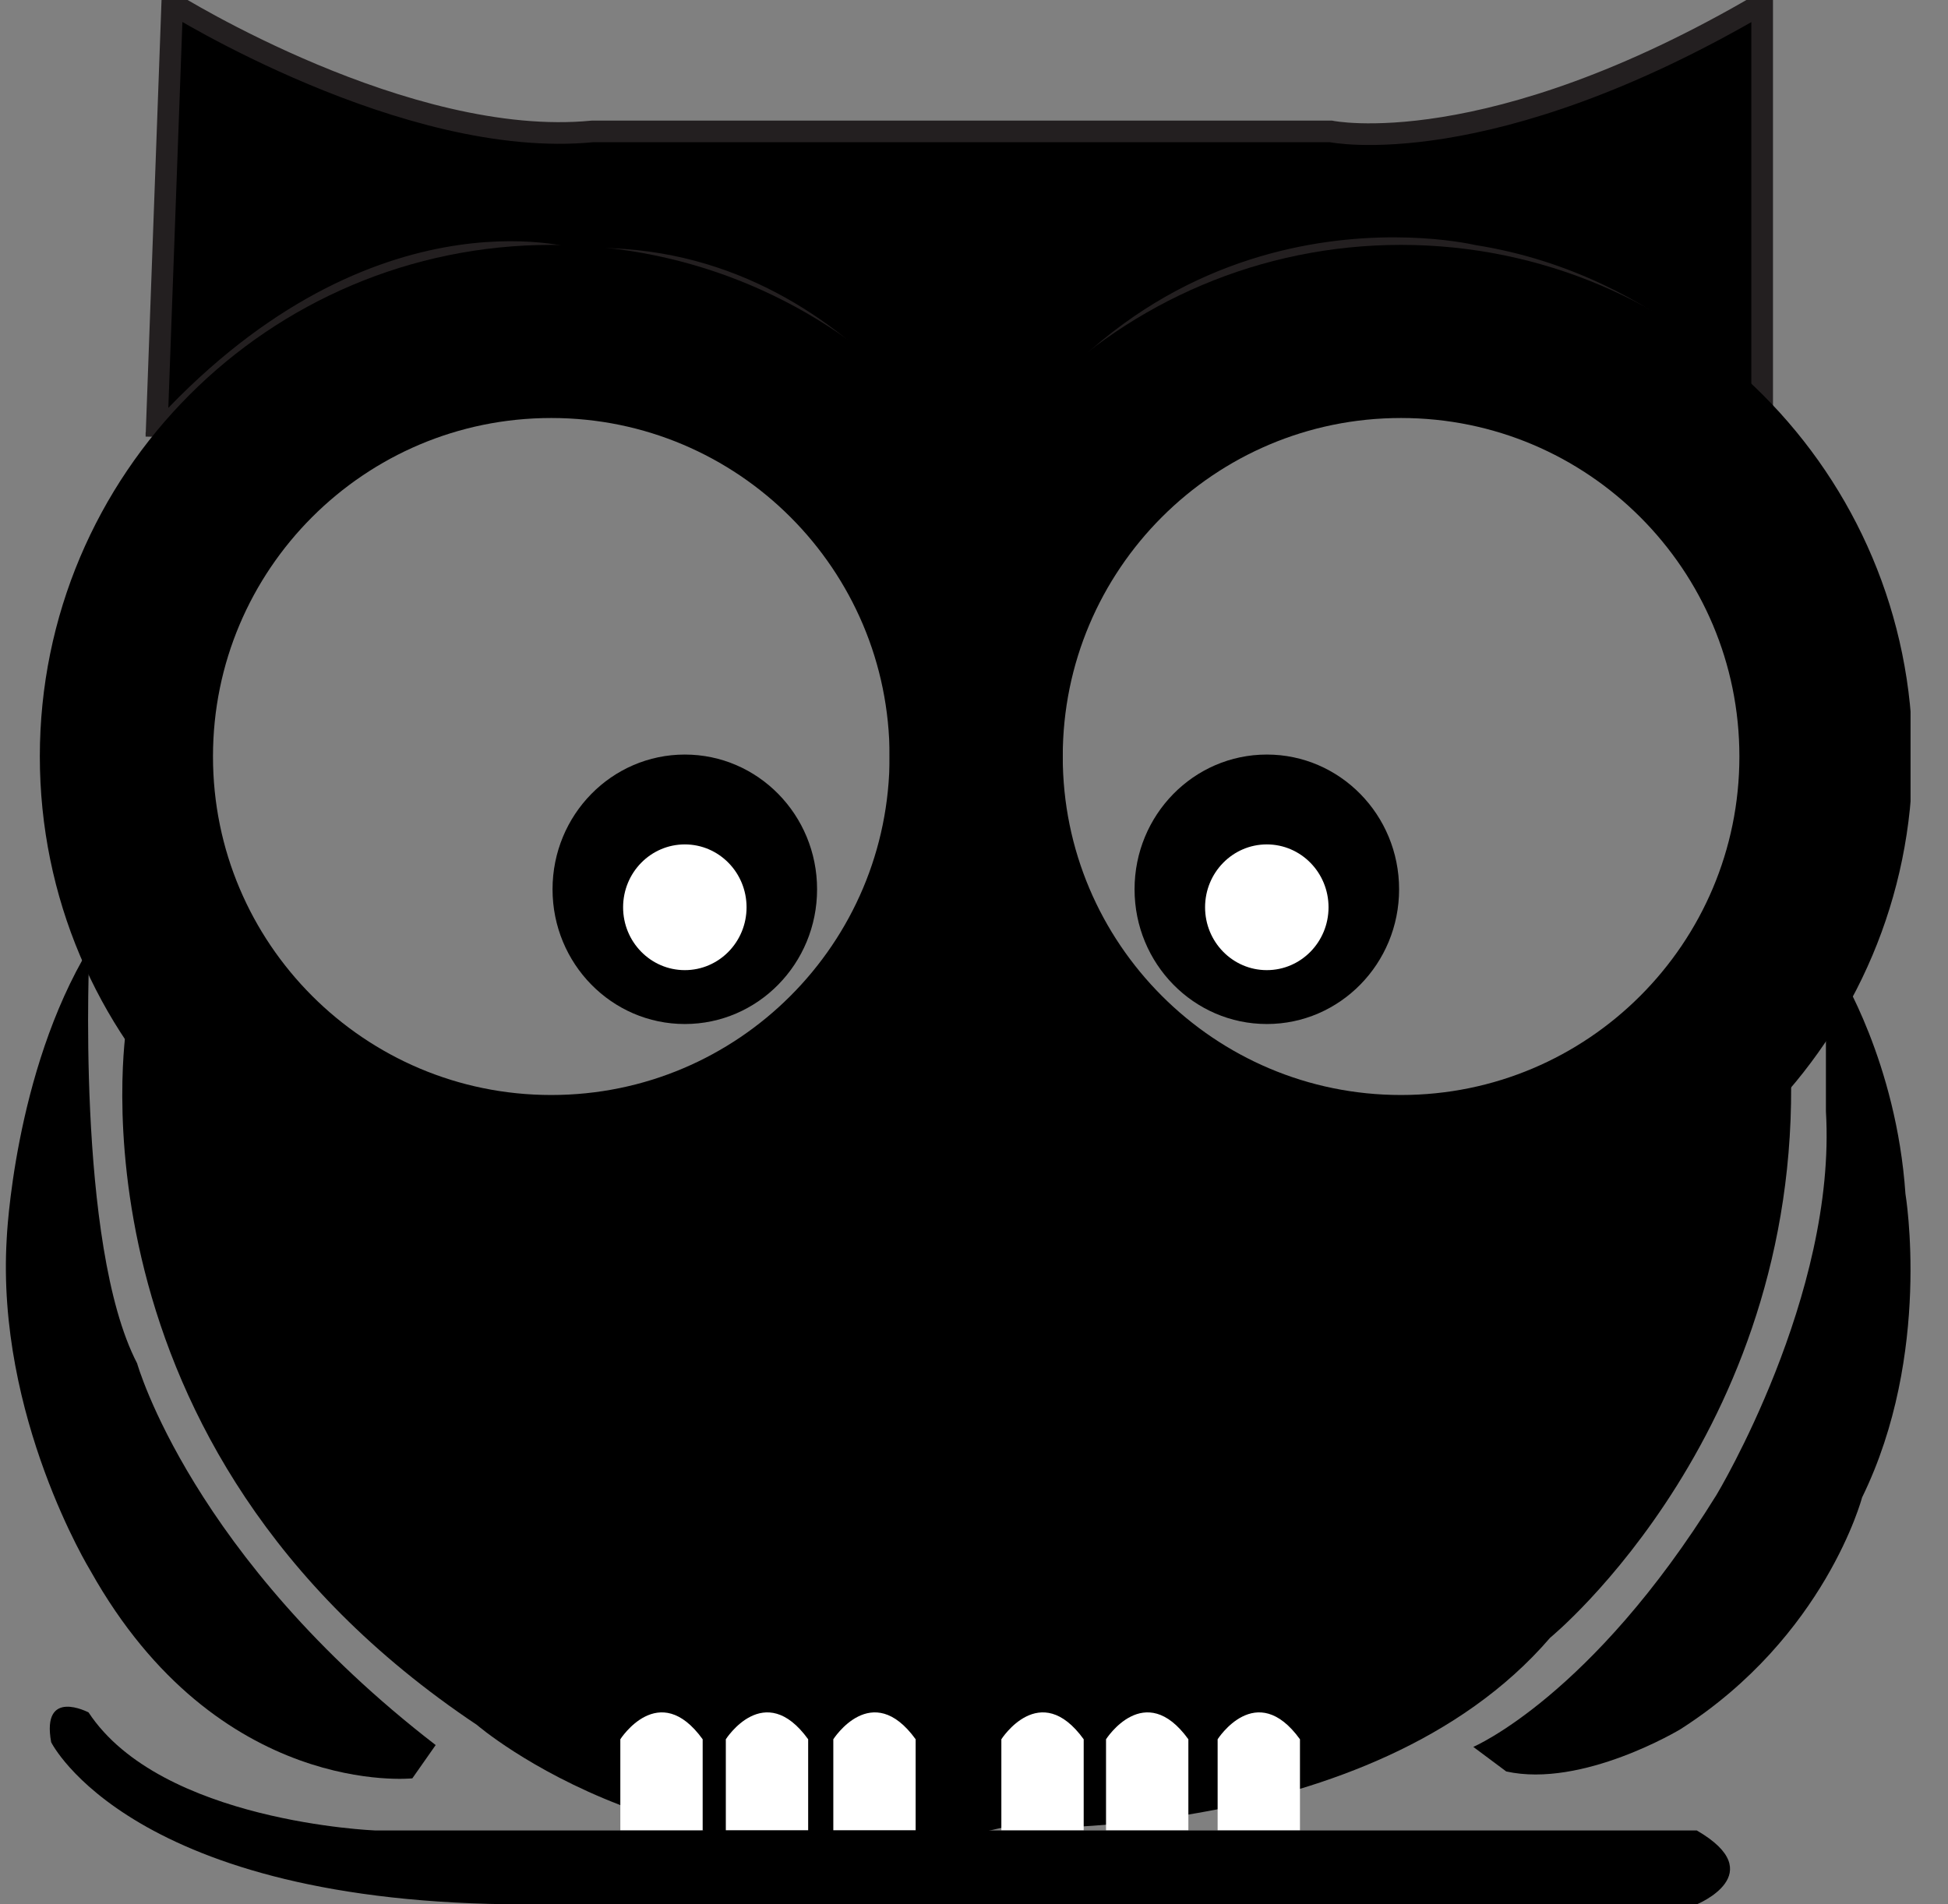 <svg width="45" height="44" viewBox="0 0 45 44" fill="none" xmlns="http://www.w3.org/2000/svg">
<rect x="0" y="0" width="45" height="44" fill="#808080" stroke="none"/>
<g clip-path="url(#clip0_456_38)">
<path d="M2.92 23.725C2.92 23.725 1.343 33.39 11.017 39.854C11.017 39.854 15.815 44.003 23.128 42.233C23.128 42.233 31.663 42.66 35.808 37.841C35.808 37.841 41.781 32.961 41.355 24.299C41.355 24.299 39.406 28.691 32.365 29.118C32.365 29.118 26.3 29.402 22.55 23.283C22.55 23.283 18.374 28.936 13.985 28.936C13.985 28.936 7.764 30.529 2.92 23.723V23.725Z" fill="black"/>
<path d="M3.614 10.088L3.979 0.078C3.979 0.078 9.383 3.458 13.689 3.036H30.744C30.744 3.036 34.374 3.796 40.707 0.078V9.709C40.707 9.709 38.342 6.584 34.036 5.908C34.036 5.908 26.69 4.134 22.554 11.905C22.554 11.905 19.599 5.654 13.266 5.992C13.266 5.992 8.568 4.552 3.614 10.087V10.088Z" fill="black" stroke="#231F20" stroke-width="0.5" stroke-miterlimit="10"/>
<path d="M12.735 27.3C18.156 27.3 22.55 22.903 22.55 17.479C22.55 12.055 18.156 7.658 12.735 7.658C7.314 7.658 2.92 12.055 2.92 17.479C2.92 22.903 7.314 27.3 12.735 27.3Z" stroke="black" stroke-width="4" stroke-miterlimit="10"/>
<path d="M32.365 27.3C37.786 27.3 42.181 22.903 42.181 17.479C42.181 12.055 37.786 7.658 32.365 7.658C26.945 7.658 22.55 12.055 22.55 17.479C22.55 22.903 26.945 27.3 32.365 27.3Z" stroke="black" stroke-width="4" stroke-miterlimit="10"/>
<path d="M29.265 23.66C30.952 23.66 32.32 22.266 32.32 20.547C32.32 18.827 30.952 17.434 29.265 17.434C27.577 17.434 26.209 18.827 26.209 20.547C26.209 22.266 27.577 23.66 29.265 23.66Z" fill="black"/>
<path d="M29.264 22.415C30.052 22.415 30.69 21.765 30.69 20.963C30.69 20.16 30.052 19.51 29.264 19.51C28.477 19.51 27.838 20.16 27.838 20.963C27.838 21.765 28.477 22.415 29.264 22.415Z" fill="white"/>
<path d="M15.82 23.66C17.507 23.66 18.875 22.266 18.875 20.547C18.875 18.827 17.507 17.434 15.82 17.434C14.132 17.434 12.764 18.827 12.764 20.547C12.764 22.266 14.132 23.66 15.82 23.66Z" fill="black"/>
<path d="M15.82 22.415C16.608 22.415 17.246 21.765 17.246 20.963C17.246 20.16 16.608 19.51 15.82 19.51C15.033 19.51 14.394 20.16 14.394 20.963C14.394 21.765 15.033 22.415 15.82 22.415Z" fill="white"/>
<path d="M14.33 42.292V40.186C14.33 40.186 15.221 38.788 16.232 40.186V42.292H14.33Z" fill="white"/>
<path d="M16.767 42.292V40.186C16.767 40.186 17.657 38.788 18.669 40.186V42.292H16.767Z" fill="white"/>
<path d="M19.25 42.292V40.186C19.25 40.186 20.14 38.788 21.152 40.186V42.292H19.25Z" fill="white"/>
<path d="M23.132 42.292V40.186C23.132 40.186 24.022 38.788 25.034 40.186V42.292H23.132Z" fill="white"/>
<path d="M25.55 42.292V40.186C25.55 40.186 26.441 38.788 27.452 40.186V42.292H25.55Z" fill="white"/>
<path d="M28.128 42.292V40.186C28.128 40.186 29.018 38.788 30.03 40.186V42.292H28.128Z" fill="white"/>
<path d="M12.125 44H39.197C39.197 44 40.925 43.294 39.197 42.293H8.669C8.669 42.293 3.717 42.103 2.046 39.566C2.046 39.566 0.951 38.986 1.182 40.254C1.182 40.254 3.025 44 12.127 44H12.125Z" fill="black"/>
<path d="M10.064 40.32L9.525 41.089C9.525 41.089 5.039 41.563 2.089 36.291C2.089 36.291 -0.091 32.735 0.155 28.62C0.155 28.62 0.317 24.792 2.067 21.898C2.067 21.898 1.742 28.756 3.167 31.499C3.167 31.499 4.425 35.971 10.065 40.32H10.064Z" fill="black"/>
<path d="M34.793 40.928L34.034 40.362C34.034 40.362 36.767 39.198 39.652 34.54C39.652 34.54 42.433 29.932 42.18 25.68V22.996L42.486 22.439C42.486 22.439 43.809 24.542 44.017 27.584C44.017 27.584 44.639 31.282 43.015 34.599C43.015 34.599 42.169 37.814 38.817 39.955C38.817 39.955 36.554 41.321 34.793 40.929V40.928Z" fill="black"/>
</g>
<defs>
<clipPath id="clip0_456_38">
<rect width="44" height="44" fill="white" transform="translate(0.135)"/>
</clipPath>
</defs>
</svg>
